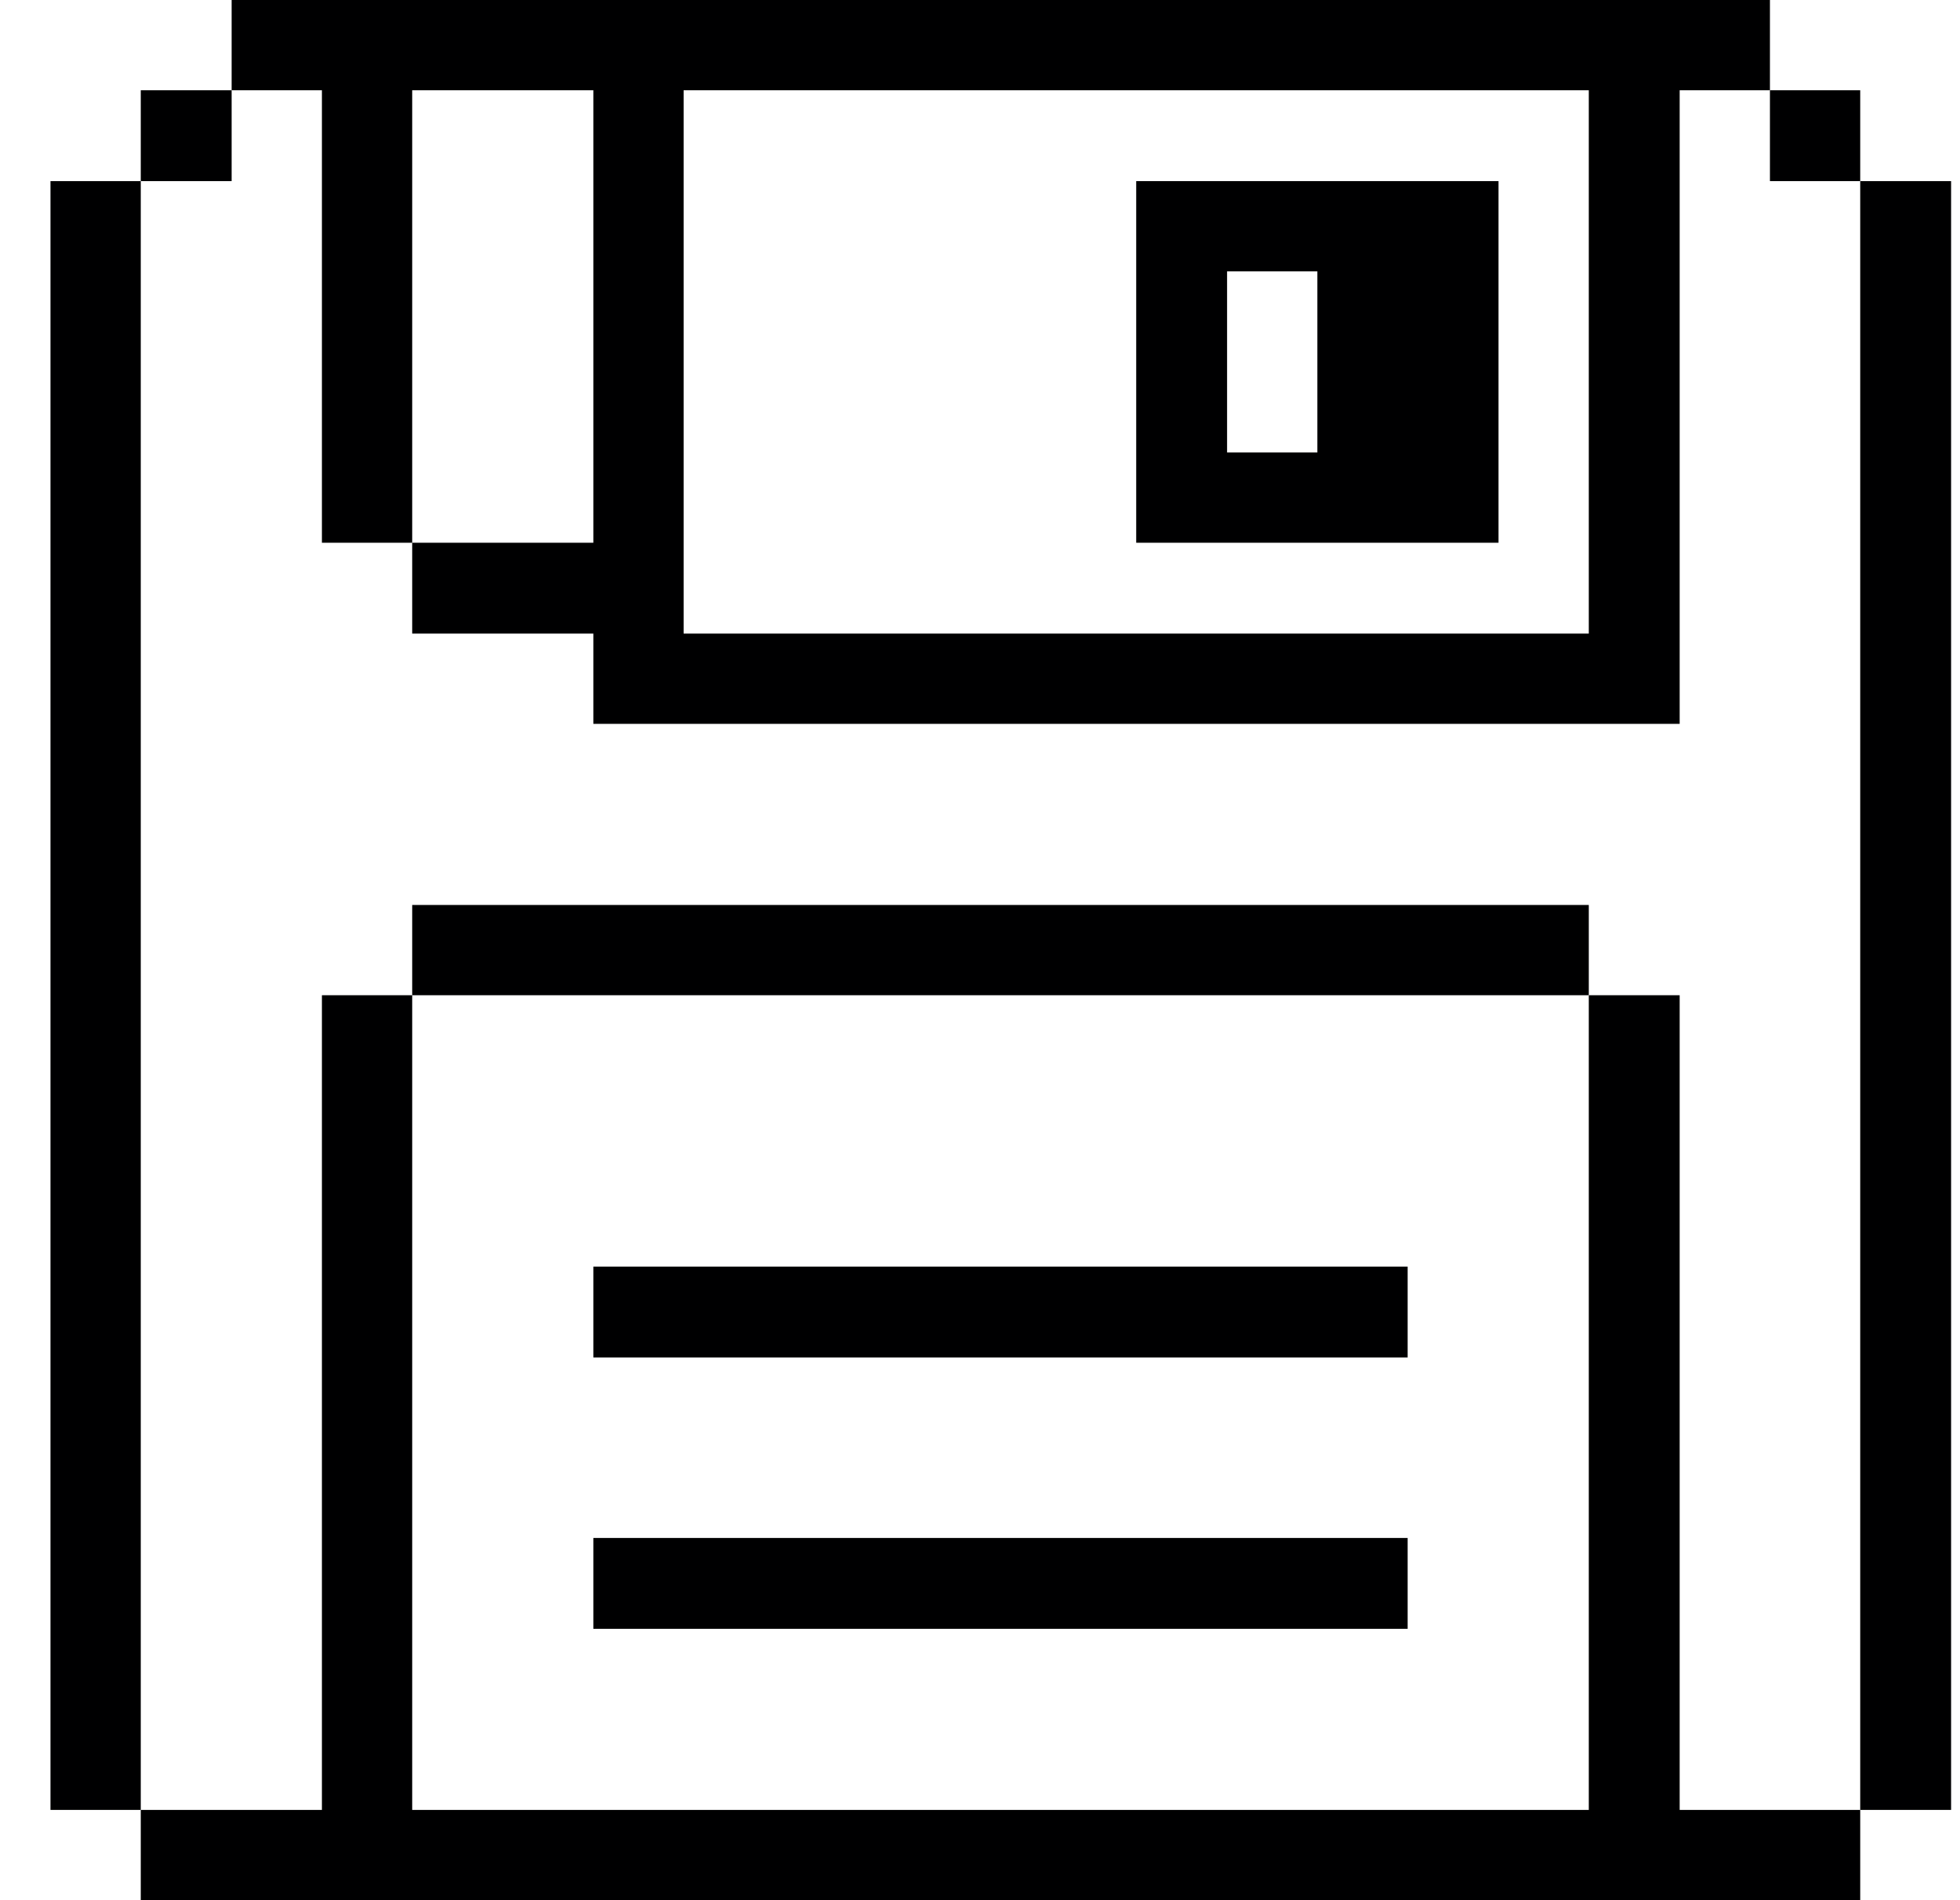<svg width="33" height="32" viewBox="0 0 33 32" fill="none" xmlns="http://www.w3.org/2000/svg">
<g clip-path="url(#clip0_1128_13586)">
<path d="M32.85 3.05H31.32V30.48H32.85V3.05Z" fill="#000001"/>
<path d="M31.32 1.52H29.8V3.05H31.32V1.52Z" fill="#000001"/>
<path d="M28.28 16.76H26.75V30.48H6.94V16.76H5.42V30.48H2.37V32H31.32V30.48H28.28V16.76Z" fill="#000001"/>
<path d="M19.13 9.14H25.23V3.05H19.13V9.14ZM20.66 4.57H22.18V7.62H20.66V4.57Z" fill="#000001"/>
<path d="M23.7 25.9H9.99V27.43H23.7V25.9Z" fill="#000001"/>
<path d="M23.7 21.33H9.99V22.86H23.7V21.33Z" fill="#000001"/>
<path d="M26.75 15.24H6.94V16.76H26.75V15.24Z" fill="#000001"/>
<path d="M5.42 9.14H6.94V1.52H9.99V9.14H6.94V10.67H9.99V12.19H28.28V1.52H29.8V0H3.9V1.52H5.42V9.14ZM11.51 1.52H26.75V10.67H11.51V1.52Z" fill="#000001"/>
<path d="M3.9 1.52H2.37V3.05H3.9V1.52Z" fill="#000001"/>
<path d="M2.37 3.05H0.85V30.48H2.37V3.05Z" fill="#000001"/>
</g>
<defs>
<clipPath id="clip0_1128_13586">
<rect width="32" height="32" fill="white" transform="translate(0.85)"/>
</clipPath>
</defs>
</svg>
